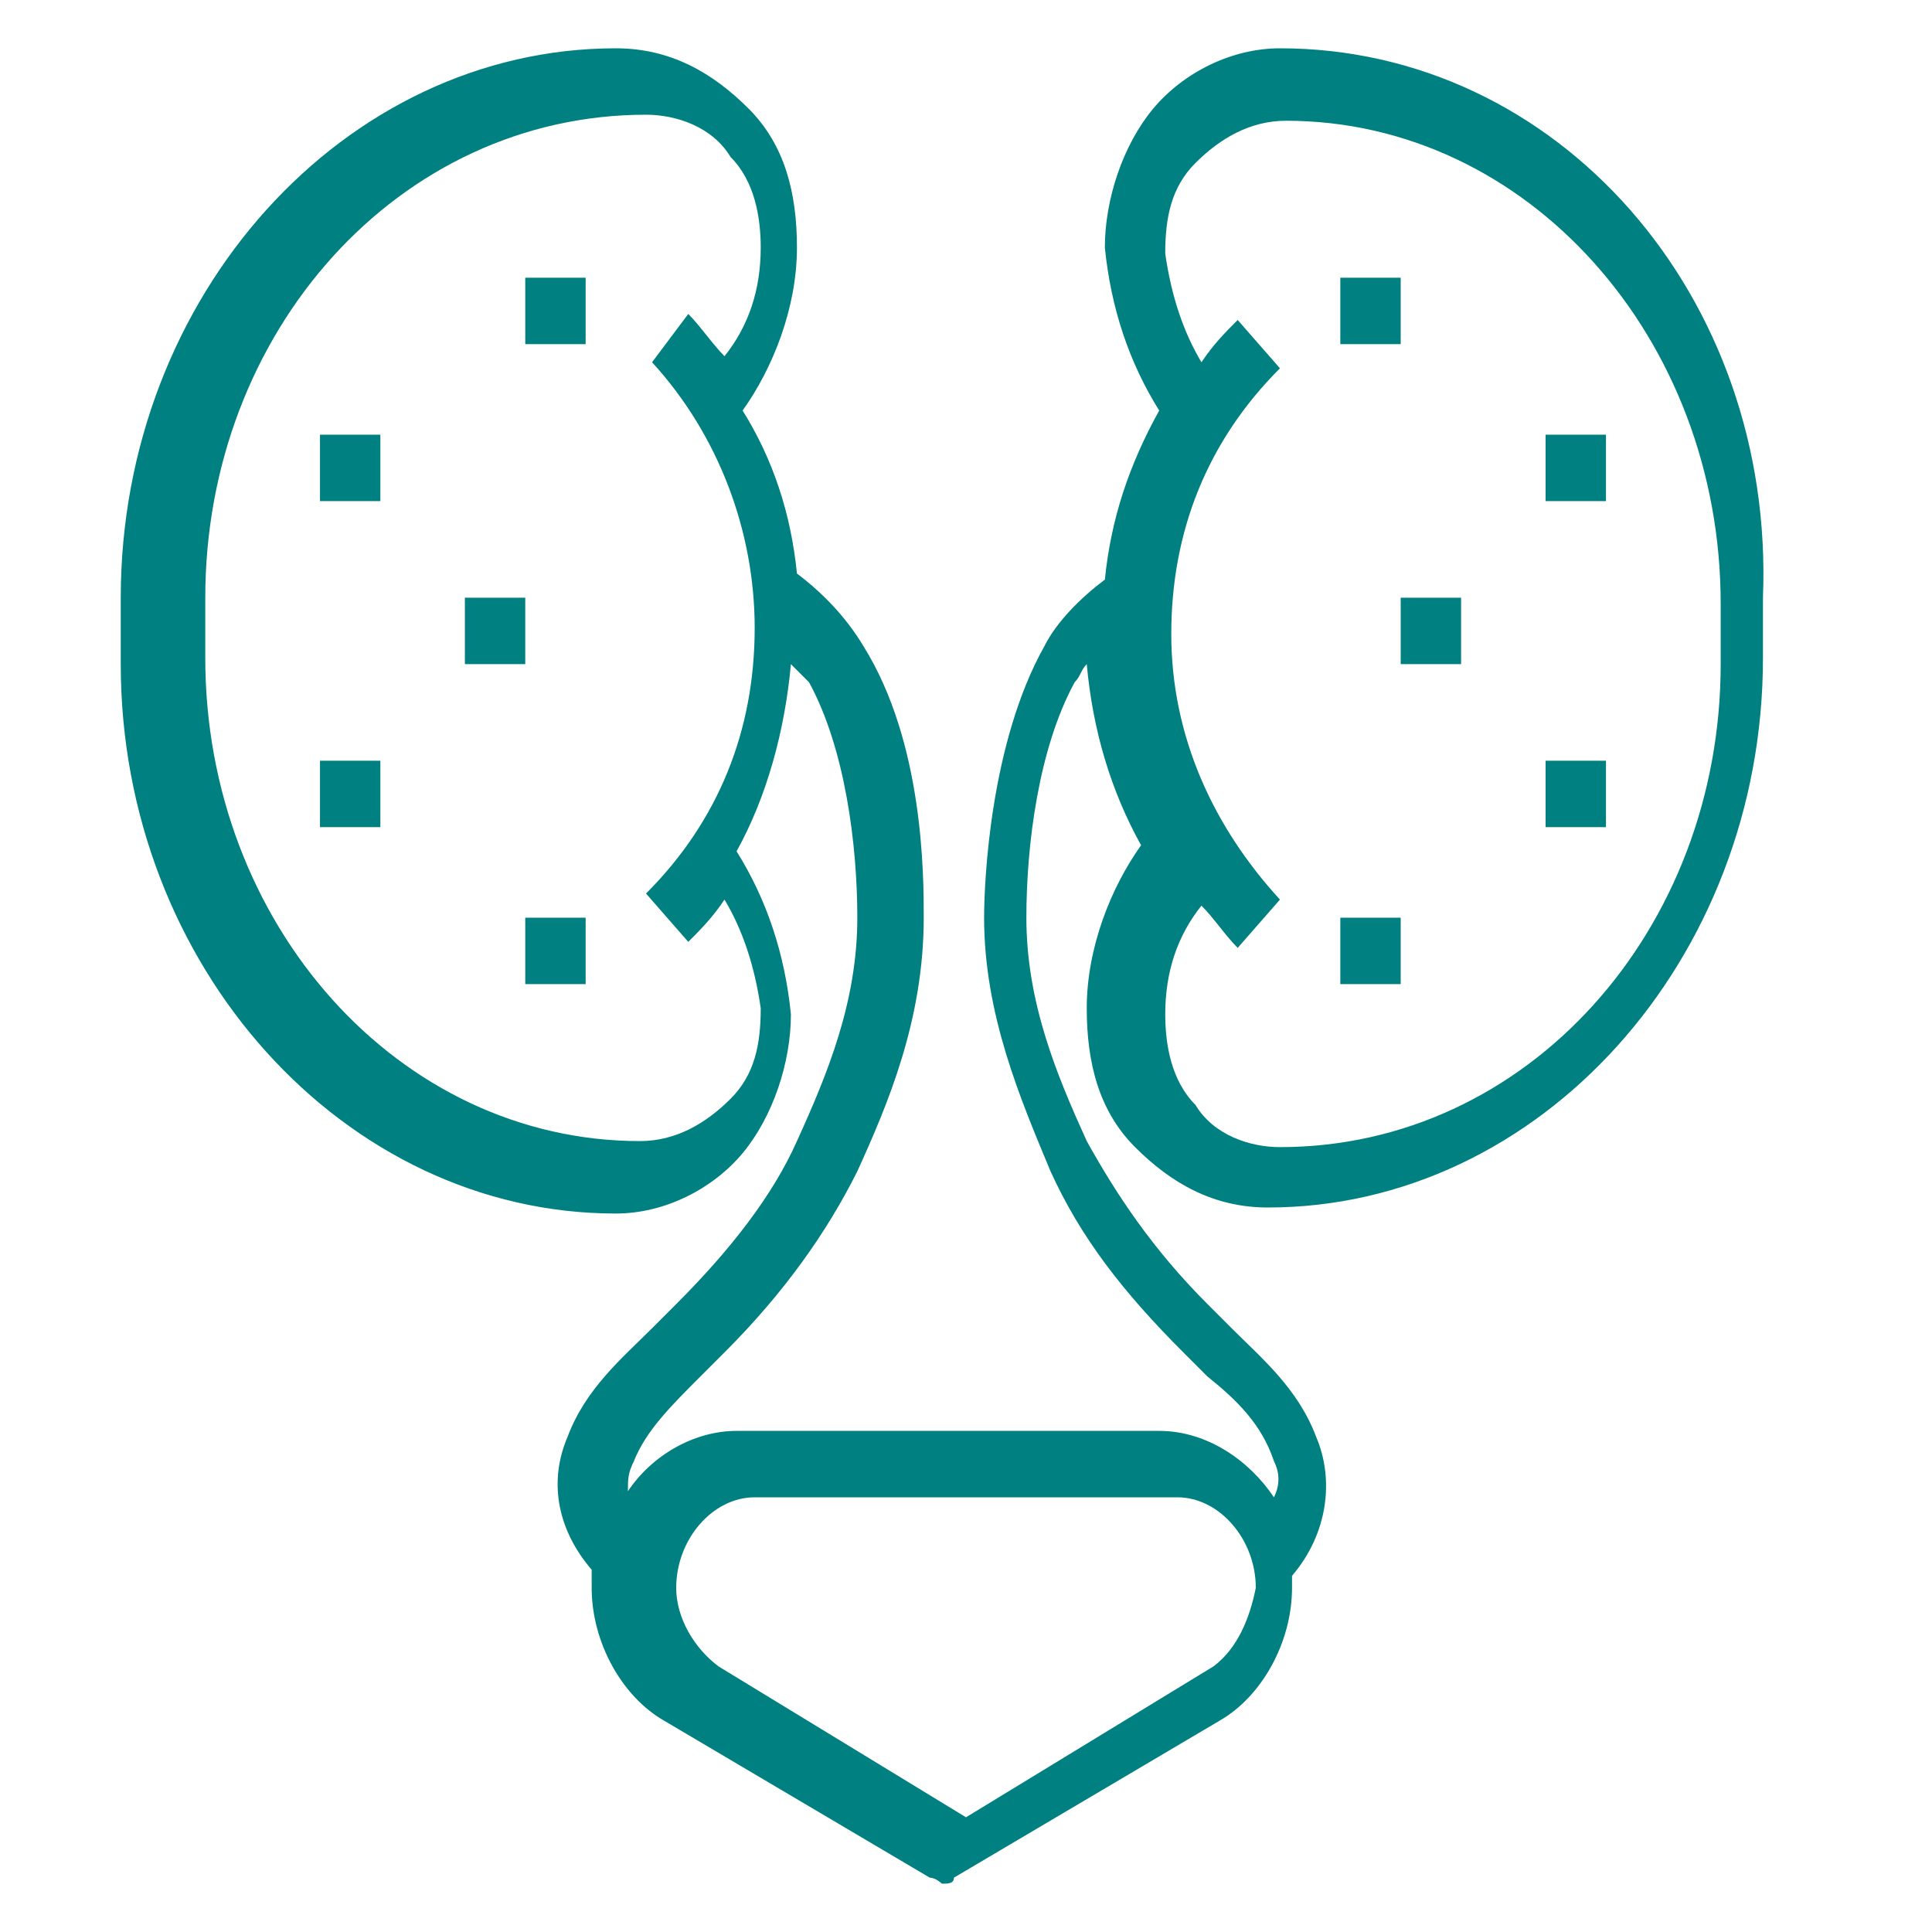 <?xml version="1.0" encoding="utf-8"?>
<!-- Generator: Adobe Illustrator 19.0.0, SVG Export Plug-In . SVG Version: 6.00 Build 0)  -->
<svg version="1.1" id="Layer_1" xmlns="http://www.w3.org/2000/svg" xmlns:xlink="http://www.w3.org/1999/xlink" x="0px" y="0px"
	 viewBox="0 0 32 32" style="enable-background:new 0 0 32 32;" xml:space="preserve">
<style type="text/css">
	.st0{fill:#008080;}
</style>
<g id="XMLID_32_">
	<g id="XMLID_33_">
		<path id="XMLID_34_" class="st0" d="M21.2,0.8c-0.8,0-1.6,0.4-2.1,1c-0.5,0.6-0.8,1.5-0.8,2.3c0.1,1,0.4,1.9,0.9,2.7
			c-0.5,0.9-0.8,1.8-0.9,2.8c-0.4,0.3-0.8,0.7-1,1.1c-0.9,1.6-1,3.9-1,4.5c0,1.6,0.6,3,1.1,4.2c0.5,1.1,1.2,2,2.2,3
			c0.1,0.1,0.3,0.3,0.4,0.4c0.5,0.4,0.9,0.8,1.1,1.4c0.1,0.2,0.1,0.4,0,0.6c-0.4-0.6-1.1-1.1-1.9-1.1h-7c-0.7,0-1.4,0.4-1.8,1
			c0-0.2,0-0.3,0.1-0.5c0.2-0.5,0.6-0.9,1.1-1.4c0.1-0.1,0.3-0.3,0.4-0.4c1-1,1.7-2,2.2-3c0.5-1.1,1.1-2.5,1.1-4.2
			c0-0.7,0-2.9-1-4.5c-0.3-0.5-0.7-0.9-1.1-1.2c-0.1-1-0.4-1.9-0.9-2.7c0.5-0.7,0.9-1.7,0.9-2.7c0-0.9-0.2-1.7-0.8-2.3
			c-0.6-0.6-1.3-1-2.2-1c-4.5,0-8.2,4.1-8.2,9.1V11c0,5,3.7,9.1,8.2,9.1c0.8,0,1.6-0.4,2.1-1c0.5-0.6,0.8-1.5,0.8-2.3
			c-0.1-1-0.4-1.9-0.9-2.7c0.5-0.9,0.8-2,0.9-3.1c0.1,0.1,0.2,0.2,0.3,0.3c0.6,1.1,0.8,2.7,0.8,3.9c0,1.4-0.5,2.6-1,3.7
			c-0.4,0.9-1.1,1.8-2,2.7c-0.1,0.1-0.3,0.3-0.4,0.4c-0.5,0.5-1.1,1-1.4,1.8c-0.3,0.7-0.2,1.5,0.4,2.2c0,0.1,0,0.2,0,0.3
			c0,0.9,0.5,1.8,1.2,2.2l4.4,2.6c0.1,0,0.2,0.1,0.2,0.1c0.1,0,0.2,0,0.2-0.1l4.4-2.6c0.7-0.4,1.2-1.3,1.2-2.2c0-0.1,0-0.1,0-0.2
			c0.6-0.7,0.7-1.6,0.4-2.3c-0.3-0.8-0.9-1.3-1.4-1.8c-0.1-0.1-0.3-0.3-0.4-0.4c-0.9-0.9-1.5-1.8-2-2.7c-0.5-1.1-1-2.3-1-3.7
			c0-1.2,0.2-2.8,0.8-3.9c0.1-0.1,0.1-0.2,0.2-0.3c0.1,1.1,0.4,2.1,0.9,3c-0.5,0.7-0.9,1.7-0.9,2.7c0,0.9,0.2,1.7,0.8,2.3
			c0.6,0.6,1.3,1,2.2,1c4.5,0,8.2-4.1,8.2-9.1V9.9C29.4,4.9,25.8,0.8,21.2,0.8z M12.5,10.4c0,1.7-0.6,3.2-1.8,4.4l0.7,0.8
			c0.2-0.2,0.4-0.4,0.6-0.7c0.3,0.5,0.5,1.1,0.6,1.8c0,0.6-0.1,1.1-0.5,1.5c-0.4,0.4-0.9,0.7-1.5,0.7c-4,0-7.2-3.6-7.2-8V9.9
			c0-4.4,3.2-8,7.3-8c0.5,0,1.1,0.2,1.4,0.7c0.4,0.4,0.5,1,0.5,1.5c0,0.7-0.2,1.3-0.6,1.8c-0.2-0.2-0.4-0.5-0.6-0.7L10.8,6
			C11.9,7.2,12.5,8.8,12.5,10.4z M20.1,27.6l-4.1,2.5l-4.1-2.5c-0.4-0.3-0.7-0.8-0.7-1.3c0-0.8,0.6-1.5,1.3-1.5h7
			c0.7,0,1.3,0.7,1.3,1.5C20.7,26.8,20.5,27.3,20.1,27.6z M28.5,11c0,4.4-3.2,8-7.3,8c-0.5,0-1.1-0.2-1.4-0.7
			c-0.4-0.4-0.5-1-0.5-1.5c0-0.7,0.2-1.3,0.6-1.8c0.2,0.2,0.4,0.5,0.6,0.7l0.7-0.8c-1.1-1.2-1.8-2.7-1.8-4.4s0.6-3.2,1.8-4.4
			l-0.7-0.8c-0.2,0.2-0.4,0.4-0.6,0.7c-0.3-0.5-0.5-1.1-0.6-1.8c0-0.6,0.1-1.1,0.5-1.5c0.4-0.4,0.9-0.7,1.5-0.7c4,0,7.2,3.6,7.2,8
			V11z"/>
	</g>
</g>
<g id="XMLID_29_">
	<g id="XMLID_30_">
		<rect id="XMLID_31_" x="8.7" y="4.6" class="st0" width="1" height="1.1"/>
	</g>
</g>
<g id="XMLID_26_">
	<g id="XMLID_27_">
		<rect id="XMLID_28_" x="5.3" y="7.2" class="st0" width="1" height="1.1"/>
	</g>
</g>
<g id="XMLID_23_">
	<g id="XMLID_24_">
		<rect id="XMLID_25_" x="5.3" y="12.6" class="st0" width="1" height="1.1"/>
	</g>
</g>
<g id="XMLID_20_">
	<g id="XMLID_21_">
		<rect id="XMLID_22_" x="7.7" y="9.9" class="st0" width="1" height="1.1"/>
	</g>
</g>
<g id="XMLID_17_">
	<g id="XMLID_18_">
		<rect id="XMLID_19_" x="8.7" y="15.2" class="st0" width="1" height="1.1"/>
	</g>
</g>
<g id="XMLID_14_">
	<g id="XMLID_15_">
		<rect id="XMLID_16_" x="22.2" y="15.2" class="st0" width="1" height="1.1"/>
	</g>
</g>
<g id="XMLID_11_">
	<g id="XMLID_12_">
		<rect id="XMLID_13_" x="25.6" y="12.6" class="st0" width="1" height="1.1"/>
	</g>
</g>
<g id="XMLID_8_">
	<g id="XMLID_9_">
		<rect id="XMLID_10_" x="25.6" y="7.2" class="st0" width="1" height="1.1"/>
	</g>
</g>
<g id="XMLID_5_">
	<g id="XMLID_6_">
		<rect id="XMLID_7_" x="23.2" y="9.9" class="st0" width="1" height="1.1"/>
	</g>
</g>
<g id="XMLID_2_">
	<g id="XMLID_3_">
		<rect id="XMLID_4_" x="22.2" y="4.6" class="st0" width="1" height="1.1"/>
	</g>
</g>
</svg>
